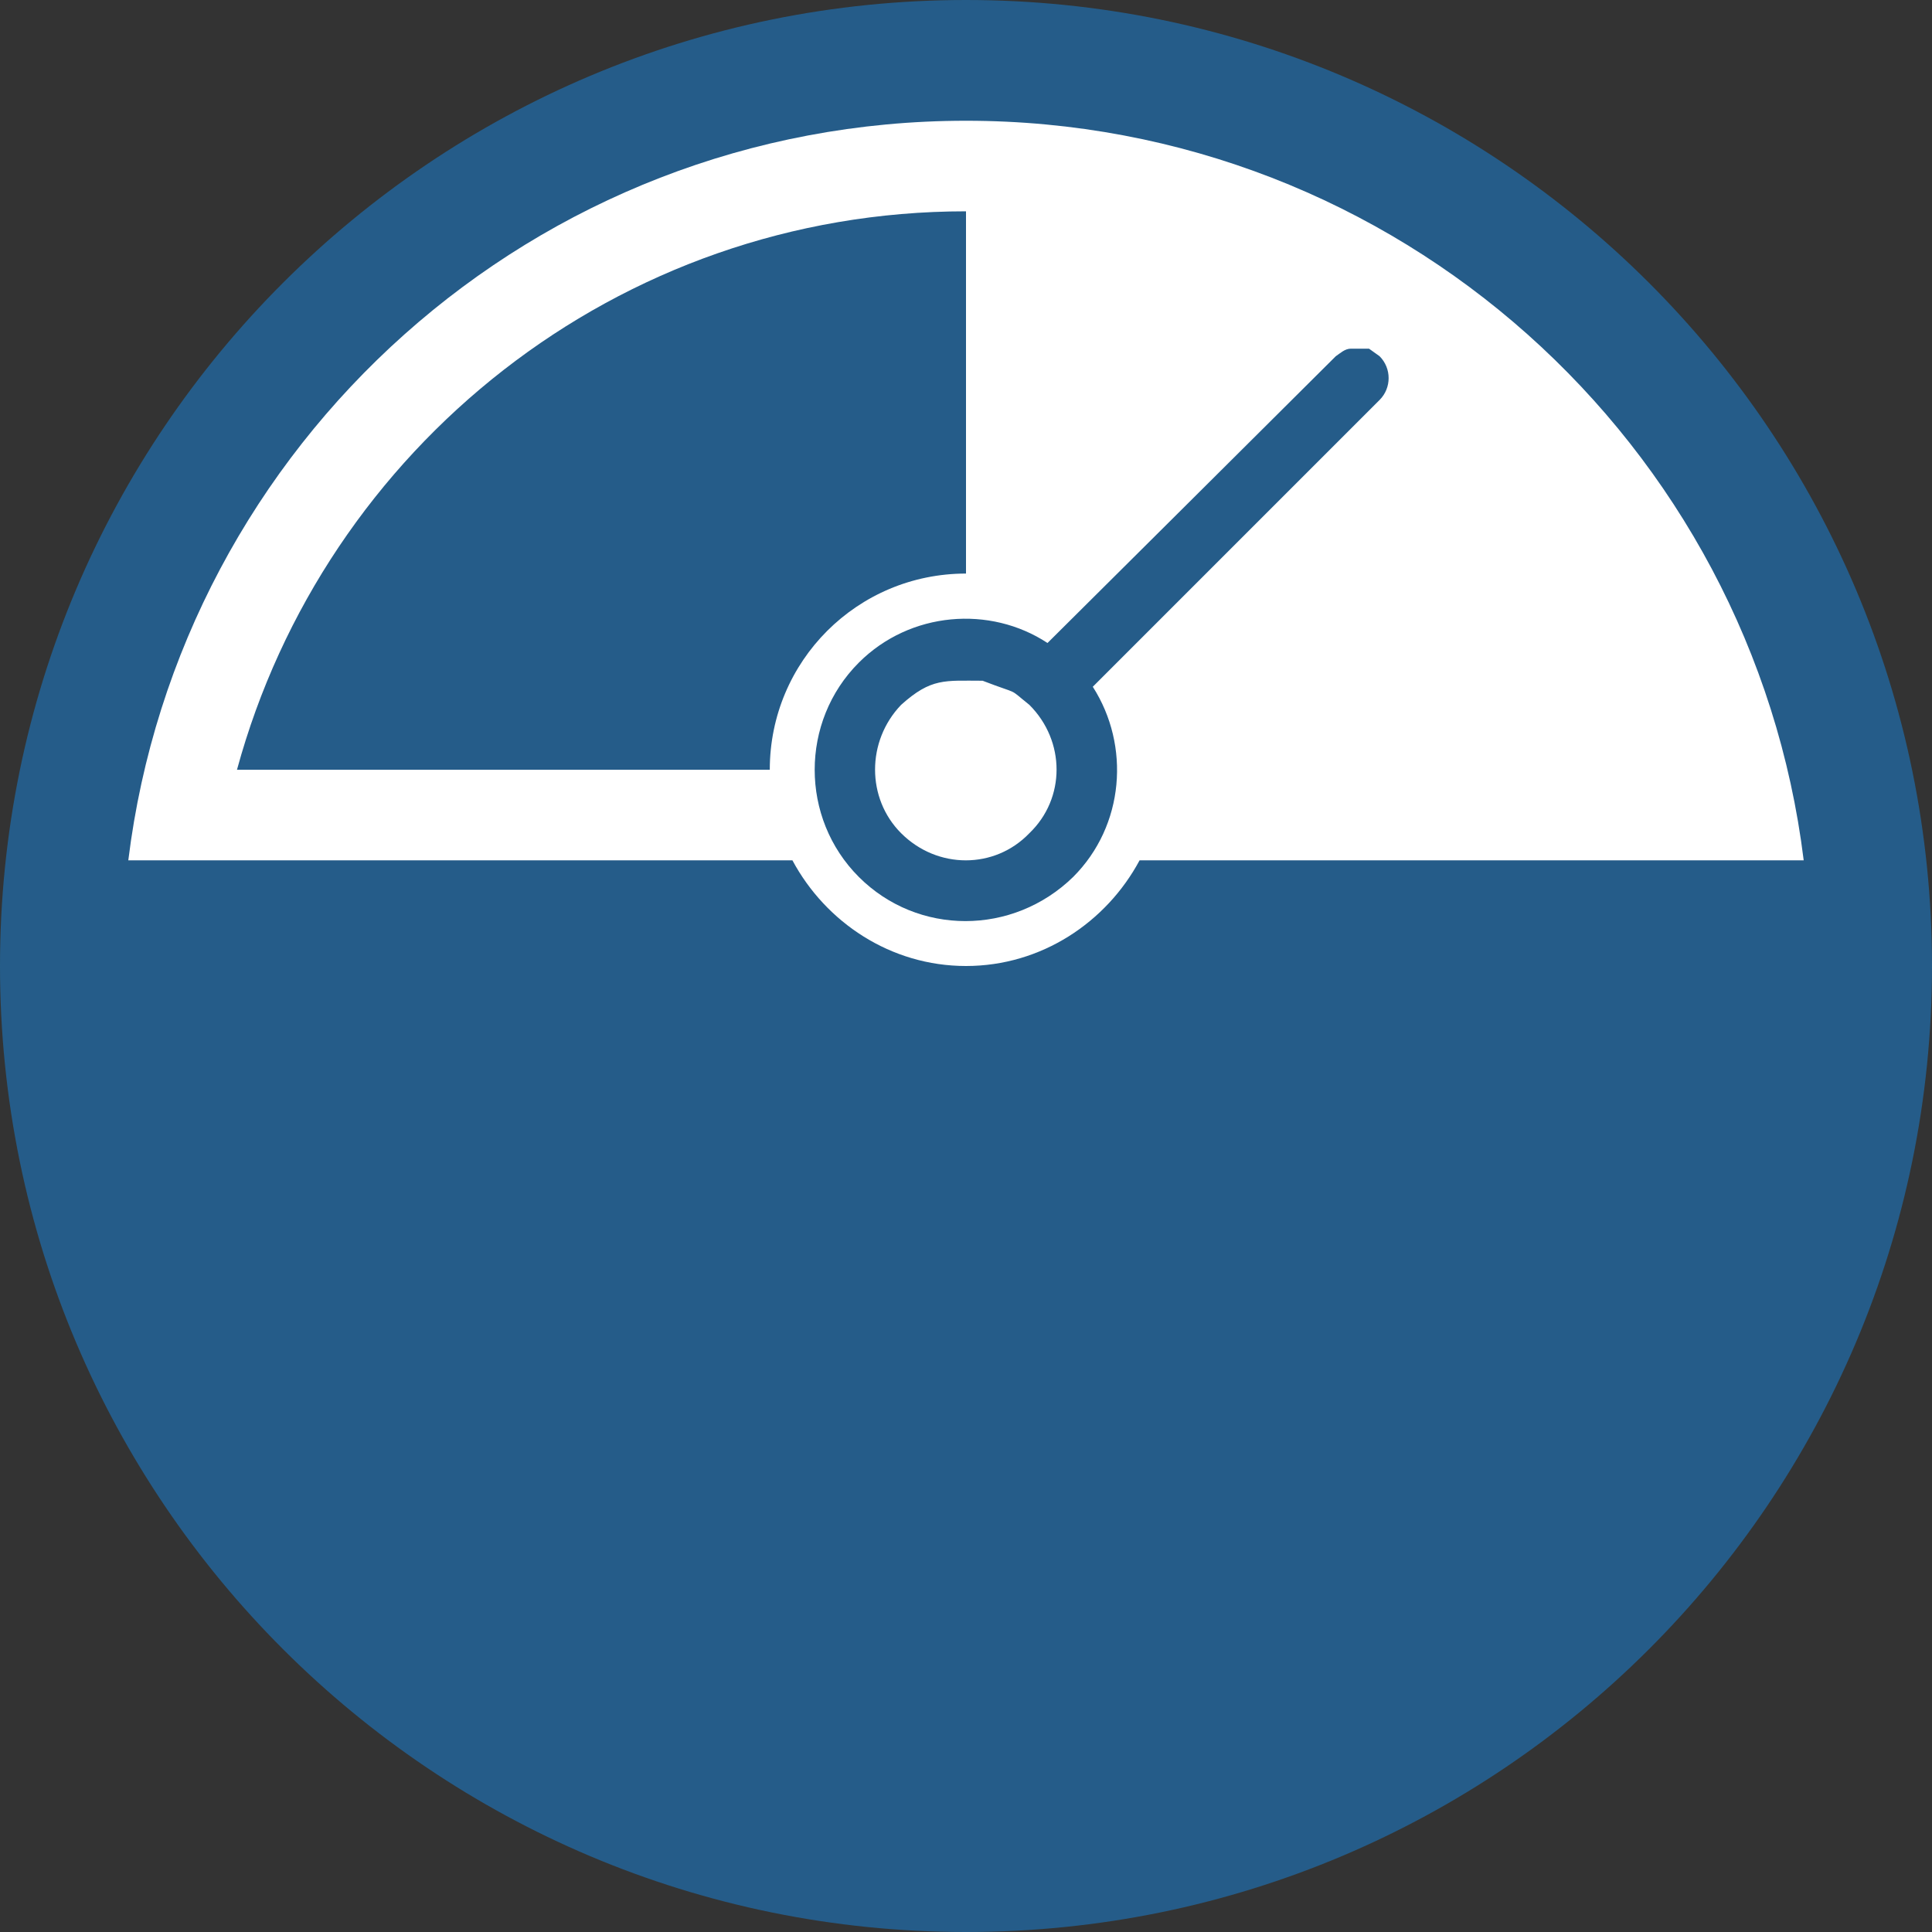 <svg version="1.1" id="Layer_1" xmlns="http://www.w3.org/2000/svg" xmlns:xlink="http://www.w3.org/1999/xlink" x="0px" y="0px"
	 width="256px" height="256px" viewBox="0 0 256 256" enable-background="new 0 0 256 256" xml:space="preserve">
<rect x="0" y="0" width="256" height="256" fill="#333333" stroke="none"/>
<g id="base" opacity="0.9">
	<path class="base" id="Color_Fill_16_copy_40" fill="#236192" d="M128,0c70.6,0,128,57.2,128,128s-57.4,128-128,128S0,198.8,0,128S57.4,0,128,0z
		"/>
</g>
<g id="Color_Fill_240_1_">
	<path class="main" id="Color_Fill_240" fill="#FFFFFF" d="M128,16c57.2,0,104.2,42.8,111,98h-88c-4.4,8.2-13,14-23,14s-18.6-5.8-23-14H17
		C23.8,58.8,70.8,16,128,16z M179,46.2c-0.8,0-1.4,0.6-2,1c-4.2,4.2-38.2,38-38.2,38c-7.6-5-18.2-4.2-25,2.6
		c-7.8,7.8-7.8,20.6,0,28.4c7.8,7.8,20.4,7.8,28.4,0c6.8-6.8,7.6-17.4,2.6-25.2c0,0,32.6-32.6,38-38c1.6-1.6,1.6-4.2,0-5.8l-1.4-1
		C179.8,46.2,180.6,46.2,179,46.2z M130.2,90.2c5.2,2,3.2,0.8,6.2,3.2c4.8,4.8,4.8,12.4,0,17c-4.6,4.8-12.2,4.8-17,0
		c-4.6-4.6-4.6-12.2,0-17C123.4,89.8,125.2,90.2,130.2,90.2z M128,28c-46.2,0-85,31.4-96.6,74c32.4,0,55.4,0,70.6,0l0,0
		c0-14.4,11.6-26,26-26C128,61.2,128,42.6,128,28z"/>
</g>
</svg>

